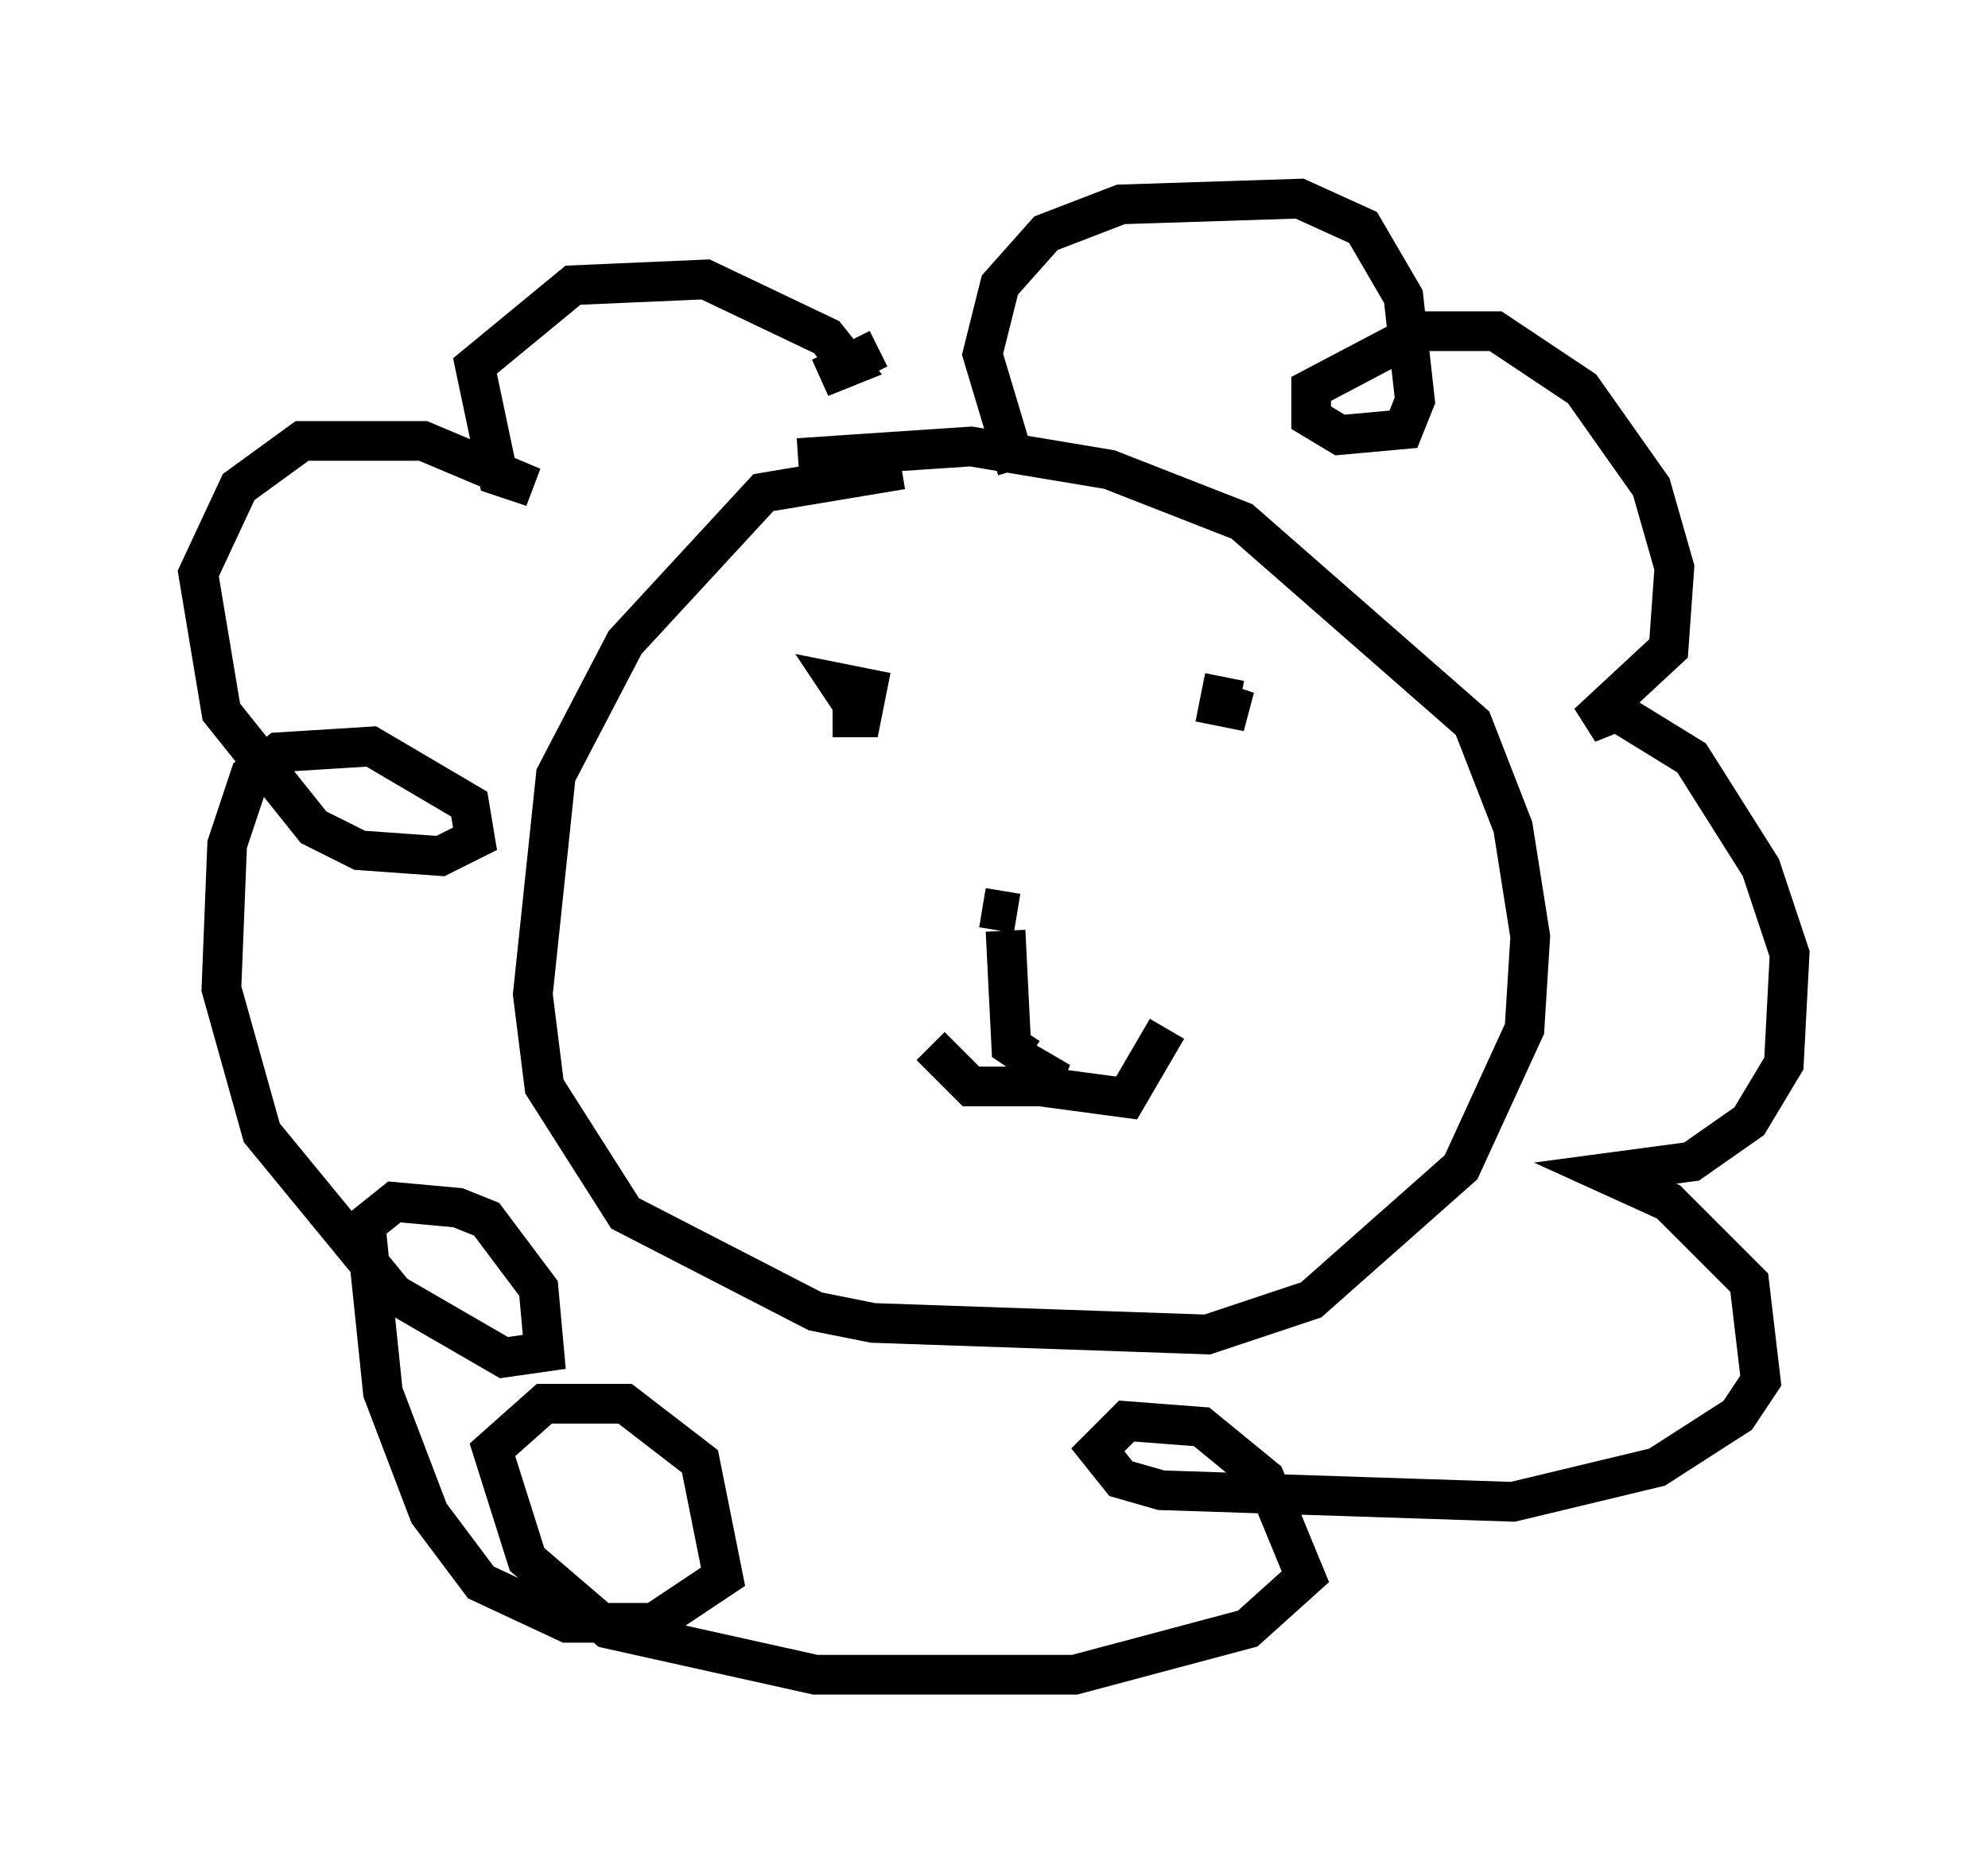 <?xml version="1.0" encoding="utf-8" ?>
<svg baseProfile="full" height="47.184" version="1.1" width="50.089" xmlns="http://www.w3.org/2000/svg" xmlns:ev="http://www.w3.org/2001/xml-events" xmlns:xlink="http://www.w3.org/1999/xlink"><defs /><rect fill="white" height="47.184" width="50.089" x="0" y="0" /><path d="M21.559, 17.346 m-0.581, 0.726 l0.726, 0.0 0.145, -0.726 l-0.726, -0.145 0.291, 0.436 m9.441, -0.581 l-0.145, 0.726 0.726, 0.145 l-0.436, -0.145 m-6.246, 5.084 l0.872, 0.145 m-0.291, 0.436 l0.0, 0.0 m0.0, 0.0 l0.145, 2.905 0.436, 0.291 m-2.469, -0.291 l1.017, 1.017 1.453, 0.0 l0.581, -0.726 -0.291, 0.726 l2.179, 0.291 1.017, -1.743 m-6.682, -14.089 l-3.486, 0.581 -3.486, 3.777 l-1.743, 3.341 -0.581, 5.52 l0.291, 2.324 2.034, 3.196 l4.793, 2.469 1.453, 0.291 l8.425, 0.291 2.615, -0.872 l3.777, -3.341 1.598, -3.486 l0.145, -2.324 -0.436, -2.76 l-1.017, -2.615 -5.81, -5.084 l-3.341, -1.307 -3.486, -0.581 l-4.358, 0.291 m5.52, 0.291 l-0.872, -2.905 0.436, -1.743 l1.162, -1.307 1.888, -0.726 l4.503, -0.145 1.598, 0.726 l1.017, 1.743 0.291, 2.615 l-0.291, 0.726 -1.598, 0.145 l-0.726, -0.436 0.0, -0.726 l2.76, -1.453 1.888, 0.0 l2.179, 1.453 1.743, 2.469 l0.581, 2.034 -0.145, 2.034 l-2.034, 1.888 0.726, -0.291 l1.888, 1.162 1.743, 2.76 l0.726, 2.179 -0.145, 2.76 l-0.872, 1.453 -1.453, 1.017 l-2.179, 0.291 1.598, 0.726 l2.034, 2.034 0.291, 2.469 l-0.581, 0.872 -2.034, 1.307 l-3.631, 0.872 -8.86, -0.291 l-1.017, -0.291 -0.581, -0.726 l0.726, -0.726 1.888, 0.145 l1.598, 1.307 1.017, 2.469 l-1.453, 1.307 -4.358, 1.162 l-6.536, 0.0 -5.229, -1.162 l-2.034, -1.743 -0.872, -2.76 l1.307, -1.162 2.034, 0.0 l1.888, 1.453 0.581, 2.905 l-1.743, 1.162 -2.179, 0.0 l-2.179, -1.017 -1.307, -1.743 l-1.162, -3.05 -0.436, -4.212 l0.726, -0.581 1.598, 0.145 l0.726, 0.291 1.307, 1.743 l0.145, 1.598 -1.017, 0.145 l-2.76, -1.598 -3.341, -4.067 l-1.017, -3.631 0.145, -3.631 l0.581, -1.743 0.726, -0.581 l2.324, -0.145 2.469, 1.453 l0.145, 0.872 -0.872, 0.436 l-2.034, -0.145 -1.162, -0.581 l-2.324, -2.905 -0.581, -3.486 l1.017, -2.179 1.598, -1.162 l3.05, 0.0 2.76, 1.162 l-0.872, -0.291 -0.581, -2.76 l2.469, -2.034 3.341, -0.145 l3.05, 1.453 0.581, 0.726 l-0.726, 0.291 1.453, -0.726 " fill="none" stroke="black" stroke-width="1" /></svg>